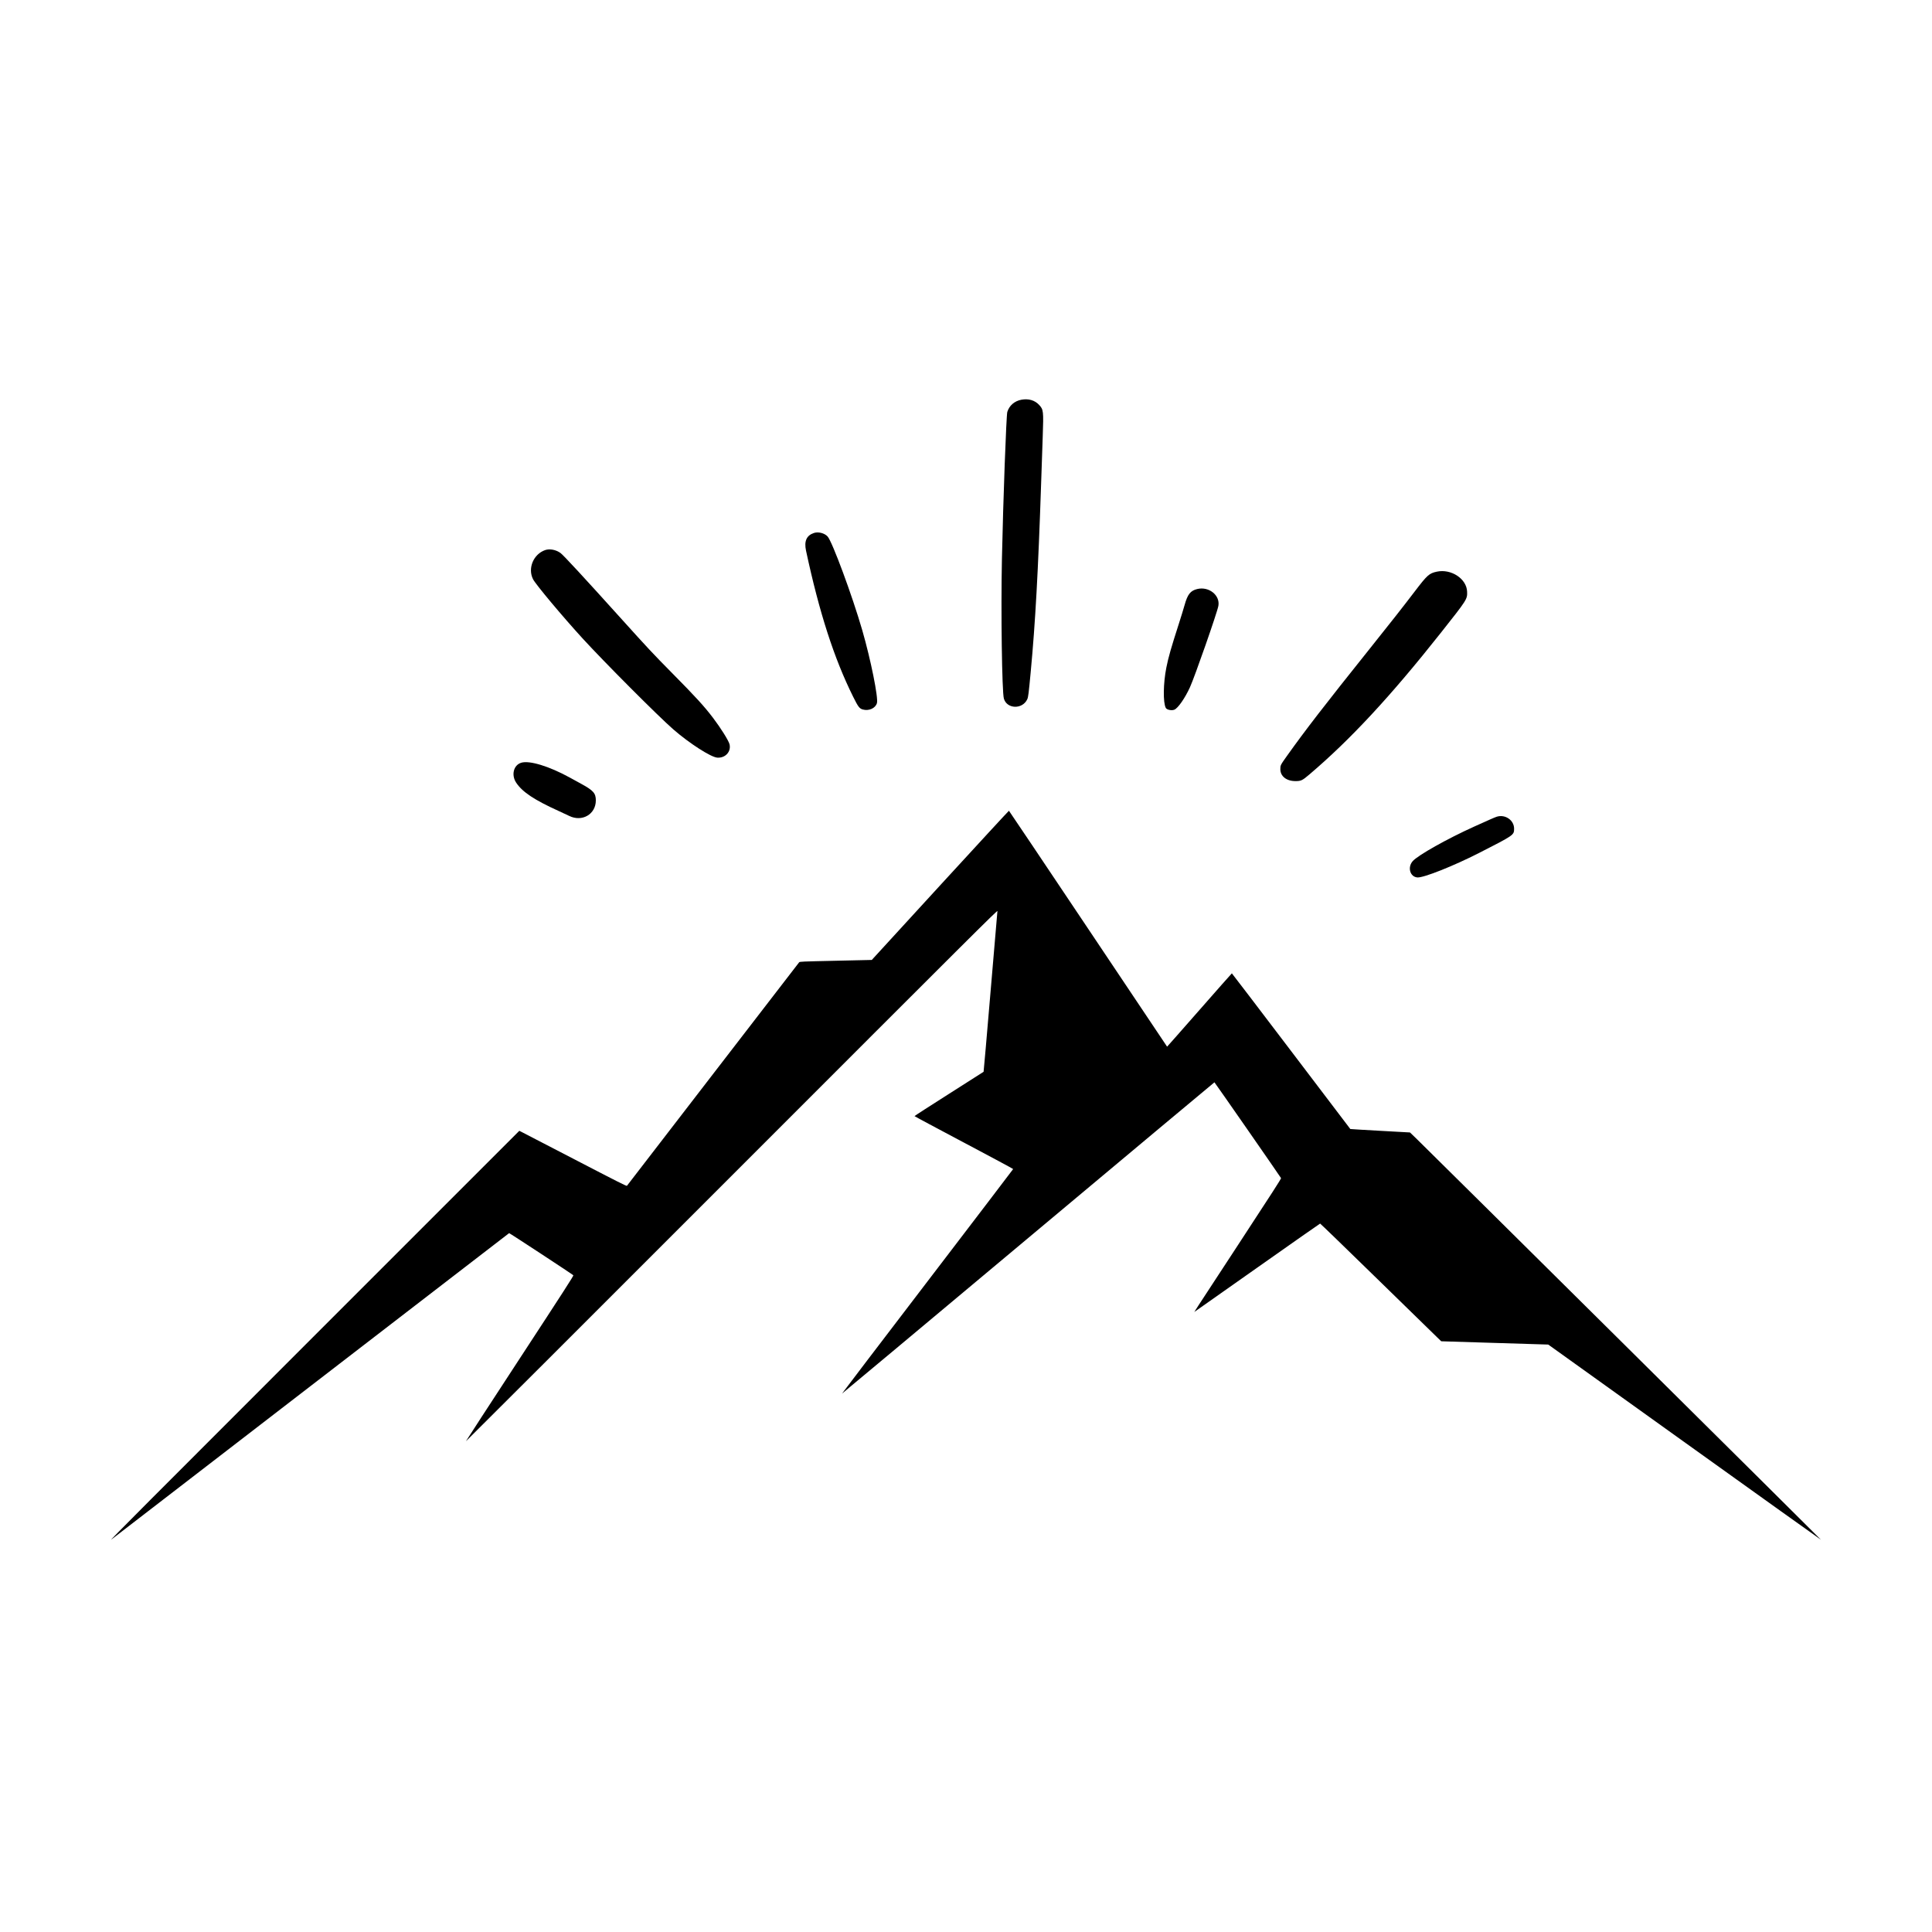<svg id="svg" xmlns="http://www.w3.org/2000/svg" xmlns:xlink="http://www.w3.org/1999/xlink" width="400" height="400" viewBox="0, 0, 400,400"><g id="svgg"><path id="path0" d="M211.480 82.757 C 210.047 83.021,208.967 83.954,208.552 85.285 C 208.337 85.975,207.698 103.455,207.439 115.720 C 207.212 126.495,207.446 143.277,207.842 144.642 C 208.477 146.827,211.707 146.908,212.688 144.764 C 212.885 144.334,212.978 143.596,213.398 139.120 C 214.360 128.870,214.943 118.293,215.558 99.960 C 215.668 96.704,215.816 92.366,215.887 90.320 C 216.071 85.089,216.038 84.802,215.145 83.837 C 214.248 82.869,212.952 82.487,211.480 82.757 M168.520 110.347 C 166.984 110.855,166.456 112.035,166.880 114.014 C 169.618 126.804,172.673 136.278,176.627 144.239 C 177.668 146.336,177.934 146.691,178.615 146.888 C 179.878 147.255,181.249 146.642,181.560 145.573 C 181.876 144.484,180.286 136.588,178.518 130.467 C 176.472 123.386,172.302 112.112,171.346 111.074 C 170.701 110.374,169.428 110.047,168.520 110.347 M112.839 113.899 C 110.426 114.761,109.224 117.679,110.360 119.920 C 110.909 121.003,116.455 127.629,120.638 132.200 C 125.147 137.126,136.351 148.359,139.400 151.009 C 142.740 153.913,147.152 156.750,148.494 156.858 C 150.155 156.991,151.412 155.630,151.044 154.096 C 150.865 153.350,149.253 150.770,147.630 148.631 C 145.794 146.211,144.067 144.322,139.120 139.318 C 135.274 135.428,134.058 134.129,128.679 128.160 C 120.912 119.543,116.636 114.916,116.047 114.494 C 115.085 113.803,113.784 113.562,112.839 113.899 M297.465 118.360 C 295.889 118.703,295.499 119.053,292.918 122.440 C 290.450 125.679,288.025 128.766,283.679 134.200 C 274.201 146.052,270.252 151.166,266.414 156.556 C 265.104 158.397,265.080 158.446,265.080 159.246 C 265.080 160.713,266.342 161.713,268.200 161.718 C 269.359 161.721,269.624 161.596,271.083 160.355 C 279.593 153.120,287.913 144.156,298.291 131.040 C 303.792 124.088,303.809 124.062,303.746 122.471 C 303.640 119.814,300.434 117.715,297.465 118.360 M247.880 121.951 C 246.463 122.295,245.880 123.036,245.251 125.288 C 245.047 126.019,244.534 127.693,244.110 129.008 C 242.441 134.197,241.917 136.029,241.483 138.200 C 240.832 141.451,240.777 145.470,241.366 146.572 C 241.574 146.961,242.587 147.166,243.143 146.931 C 243.898 146.613,245.324 144.565,246.356 142.318 C 247.345 140.164,252.013 126.801,252.253 125.436 C 252.639 123.244,250.283 121.367,247.880 121.951 M107.919 157.915 C 106.326 158.399,105.808 160.456,106.877 162.056 C 108.165 163.986,110.620 165.619,115.680 167.914 C 116.494 168.283,117.466 168.737,117.840 168.922 C 120.510 170.242,123.360 168.588,123.360 165.718 C 123.360 164.241,122.858 163.666,120.389 162.313 C 119.493 161.822,118.400 161.223,117.960 160.981 C 113.708 158.644,109.623 157.397,107.919 157.915 M194.860 183.064 C 187.179 191.440,180.808 198.395,180.701 198.519 L 180.507 198.745 173.056 198.913 C 165.823 199.075,165.600 199.085,165.451 199.240 C 165.366 199.328,157.334 209.750,147.601 222.400 C 137.868 235.050,129.858 245.449,129.801 245.509 C 129.714 245.600,127.941 244.706,118.988 240.057 C 113.099 236.998,108.108 234.412,107.897 234.311 L 107.515 234.125 67.072 274.563 C 30.427 311.204,22.695 318.963,23.028 318.765 C 23.088 318.729,41.628 304.446,64.228 287.024 C 86.829 269.601,105.360 255.330,105.408 255.309 C 105.485 255.277,118.433 263.773,118.705 264.034 C 118.791 264.117,116.769 267.256,107.617 281.248 C 101.461 290.660,96.440 298.378,96.460 298.400 C 96.479 298.422,121.255 273.668,151.518 243.391 C 201.856 193.030,206.539 188.367,206.507 188.631 C 206.488 188.790,205.845 196.332,205.079 205.391 C 204.312 214.450,203.666 221.881,203.642 221.904 C 203.619 221.927,200.391 223.984,196.469 226.475 C 192.547 228.966,189.339 231.037,189.341 231.078 C 189.342 231.118,193.942 233.583,199.562 236.556 C 205.182 239.529,209.773 241.997,209.763 242.040 C 209.753 242.084,201.771 252.554,192.025 265.306 C 182.279 278.058,174.319 288.506,174.336 288.523 C 174.353 288.540,191.695 274.047,212.874 256.317 C 234.054 238.587,251.407 224.080,251.437 224.080 C 251.492 224.080,265.100 243.657,265.228 243.920 C 265.280 244.028,263.285 247.127,256.340 257.729 C 246.401 272.903,247.214 271.649,247.368 271.558 C 247.429 271.522,253.272 267.407,260.352 262.415 C 267.431 257.423,273.265 253.334,273.317 253.329 C 273.368 253.324,278.646 258.432,285.045 264.680 C 291.444 270.928,297.065 276.413,297.536 276.868 L 298.391 277.696 309.467 278.037 L 320.544 278.377 320.812 278.566 C 320.959 278.670,333.656 287.768,349.026 298.784 C 364.397 309.800,376.987 318.800,377.004 318.783 C 377.036 318.751,295.941 238.348,293.359 235.851 L 291.923 234.463 285.759 234.123 C 282.369 233.935,279.584 233.768,279.570 233.751 C 279.556 233.734,274.043 226.475,267.320 217.620 C 260.597 208.765,255.072 201.520,255.043 201.520 C 255.013 201.520,251.989 204.941,248.323 209.122 C 244.657 213.303,241.647 216.714,241.635 216.702 C 241.623 216.690,234.266 205.700,225.285 192.280 C 216.305 178.860,208.927 167.870,208.891 167.857 C 208.854 167.845,202.541 174.688,194.860 183.064 M309.840 169.108 C 309.428 169.247,308.395 169.700,305.200 171.143 C 299.631 173.657,293.562 177.070,292.488 178.290 C 291.357 179.575,291.939 181.567,293.474 181.665 C 294.762 181.747,300.936 179.293,306.206 176.605 C 313.470 172.899,313.478 172.893,313.477 171.560 C 313.476 169.790,311.588 168.517,309.840 169.108 " stroke="none" fill="#000000" fill-rule="evenodd"></path></g></svg>